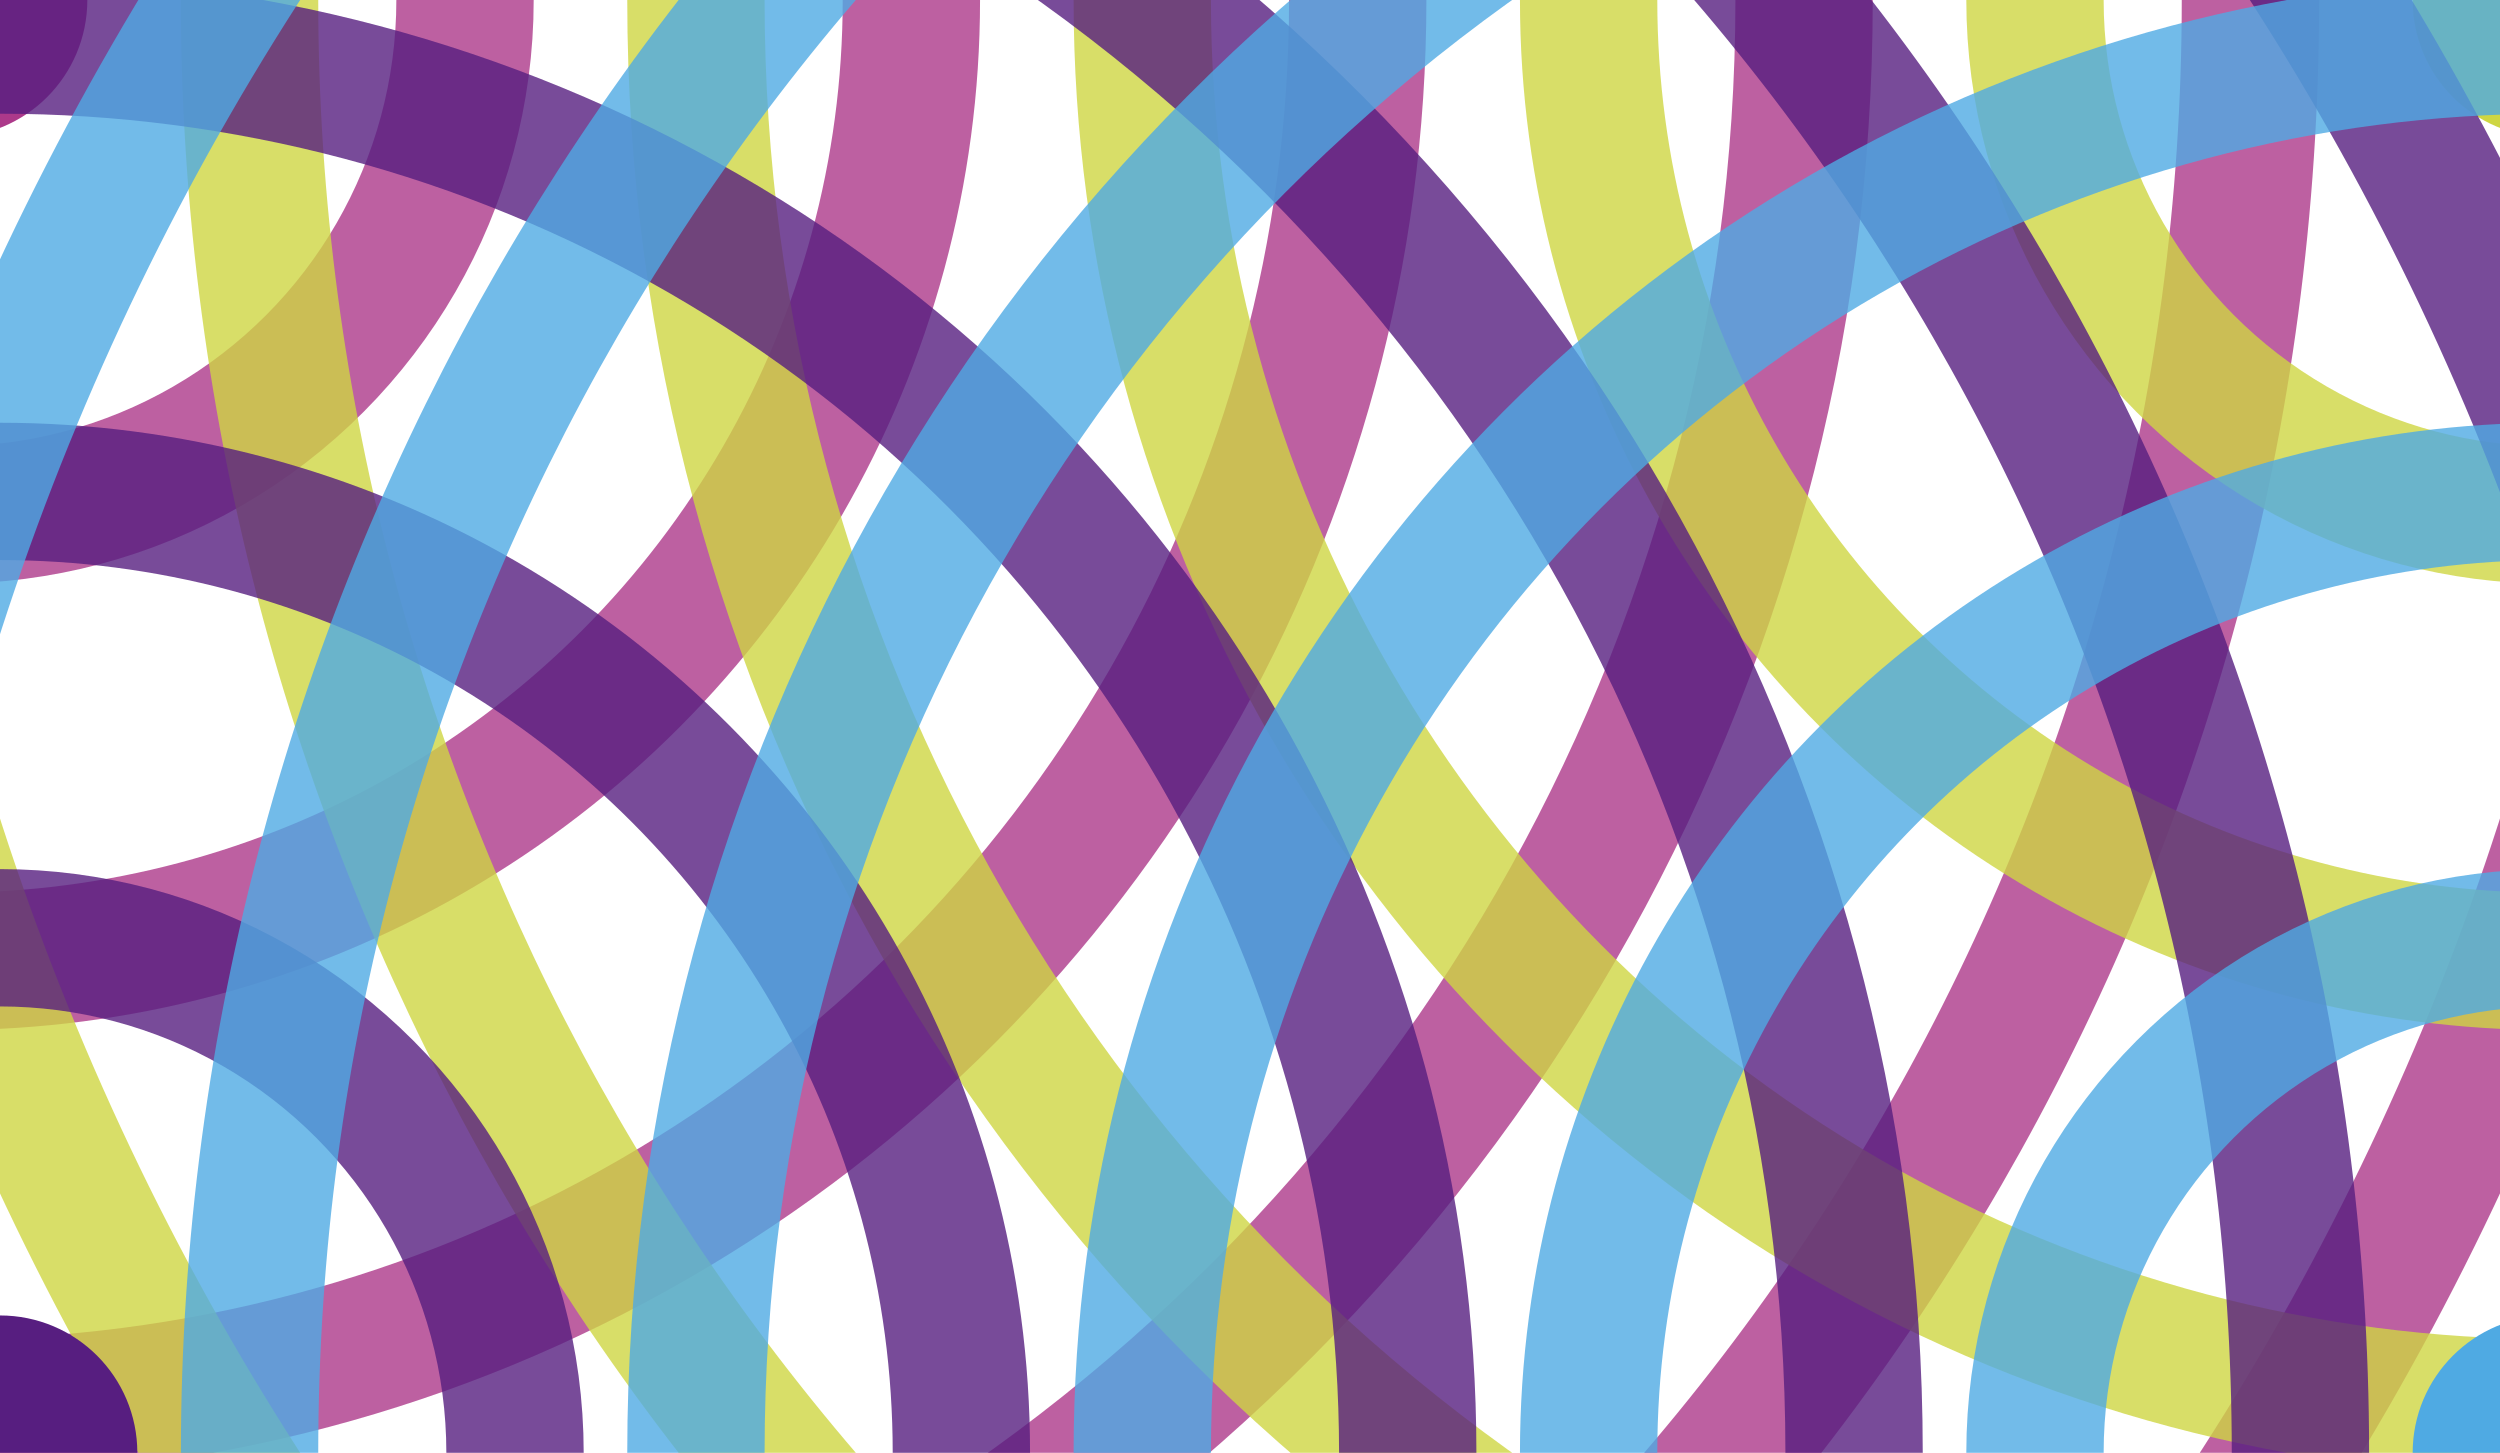 <?xml version="1.0" standalone="no"?>
<svg xmlns="http://www.w3.org/2000/svg" width="1165" height="677">
    <circle cx="-2%" cy="0" r="2em" stroke="#ac398acc" fill="rgba(255, 255, 255, 0)" stroke-width="4em"/>
    <circle cx="-2%" cy="0" r="15em" stroke="rgba(172, 57, 138, .8)" fill="rgba(255, 255, 255, 0)" stroke-width="4em"/>
    <circle cx="-2%" cy="0" r="28em" stroke="rgba(172, 57, 138, .8)" fill="rgba(255, 255, 255, 0)" stroke-width="4em"/>
    <circle cx="-2%" cy="0" r="41em" stroke="rgba(172, 57, 138, .8)" fill="rgba(255, 255, 255, 0)" stroke-width="4em"/>
    <circle cx="-2%" cy="0" r="54em" stroke="rgba(172, 57, 138, .8)" fill="rgba(255, 255, 255, 0)" stroke-width="4em"/>
    <circle cx="-2%" cy="0" r="67em" stroke="rgba(172, 57, 138, .8)" fill="rgba(255, 255, 255, 0)" stroke-width="4em"/>
    <circle cx="-2%" cy="0" r="80em" stroke="rgba(172, 57, 138, .8)" fill="rgba(255, 255, 255, 0)" stroke-width="4em"/>
    <circle cx="-2%" cy="0" r="93em" stroke="rgba(172, 57, 138, .8)" fill="rgba(255, 255, 255, 0)" stroke-width="4em"/>
    <circle cx="-2%" cy="0" r="106em" stroke="rgba(172, 57, 138, .8)" fill="rgba(255, 255, 255, 0)" stroke-width="4em"/>

    <circle cx="102%" cy="0%" r="2em" stroke="#ced643cc" fill="rgba(255, 255, 255, 0)" stroke-width="4em"/>
    <circle cx="102%" cy="0%" r="15em" stroke="rgba(206, 214, 67, .8)" fill="rgba(255, 255, 255, 0)" stroke-width="4em"/>
    <circle cx="102%" cy="0%" r="28em" stroke="rgba(206, 214, 67, .8)" fill="rgba(255, 255, 255, 0)" stroke-width="4em"/>
    <circle cx="102%" cy="0%" r="41em" stroke="rgba(206, 214, 67, .8)" fill="rgba(255, 255, 255, 0)" stroke-width="4em"/>
    <circle cx="102%" cy="0%" r="54em" stroke="rgba(206, 214, 67, .8)" fill="rgba(255, 255, 255, 0)" stroke-width="4em"/>
    <circle cx="102%" cy="0%" r="67em" stroke="rgba(206, 214, 67, .8)" fill="rgba(255, 255, 255, 0)" stroke-width="4em"/>
    <circle cx="102%" cy="0%" r="80em" stroke="rgba(206, 214, 67, .8)" fill="rgba(255, 255, 255, 0)" stroke-width="4em"/>
    <circle cx="102%" cy="0%" r="93em" stroke="rgba(206, 214, 67, .8)" fill="rgba(255, 255, 255, 0)" stroke-width="4em"/>
    <circle cx="102%" cy="0%" r="106em" stroke="rgba(206, 214, 67, .8)" fill="rgba(255, 255, 255, 0)" stroke-width="4em"/>
    
    <circle cx="0%" cy="100%" r="2em" stroke="#571e80cc" fill="rgba(255, 255, 255, 0)" stroke-width="4em"/>
    <circle cx="0%" cy="100%" r="15em" stroke="rgba(87, 30, 128, 0.8)" fill="rgba(255, 255, 255, 0)" stroke-width="4em"/>
    <circle cx="0%" cy="100%" r="28em" stroke="rgba(87, 30, 128, 0.8)" fill="rgba(255, 255, 255, 0)" stroke-width="4em"/>
    <circle cx="0%" cy="100%" r="41em" stroke="rgba(87, 30, 128, 0.8)" fill="rgba(255, 255, 255, 0)" stroke-width="4em"/>
    <circle cx="0%" cy="100%" r="54em" stroke="rgba(87, 30, 128, 0.8)" fill="rgba(255, 255, 255, 0)" stroke-width="4em"/>
    <circle cx="0%" cy="100%" r="67em" stroke="rgba(87, 30, 128, 0.8)" fill="rgba(255, 255, 255, 0)" stroke-width="4em"/>
    <circle cx="0%" cy="100%" r="80em" stroke="rgba(87, 30, 128, 0.8)" fill="rgba(255, 255, 255, 0)" stroke-width="4em"/>
    <circle cx="0%" cy="100%" r="93em" stroke="rgba(87, 30, 128, 0.8)" fill="rgba(255, 255, 255, 0)" stroke-width="4em"/>
    <circle cx="0%" cy="100%" r="106em" stroke="rgba(87, 30, 128, 0.8)" fill="rgba(255, 255, 255, 0)" stroke-width="4em"/>
    
    <circle cx="102%" cy="100%" r="2em" stroke="#4faae3cc" fill="rgba(255, 255, 255, 0)" stroke-width="4em"/>
    <circle cx="102%" cy="100%" r="15em" stroke="rgba(79, 170, 227, 0.8)" fill="rgba(255, 255, 255, 0)" stroke-width="4em"/>
    <circle cx="102%" cy="100%" r="28em" stroke="rgba(79, 170, 227, 0.8)" fill="rgba(255, 255, 255, 0)" stroke-width="4em"/>
    <circle cx="102%" cy="100%" r="41em" stroke="rgba(79, 170, 227, 0.8)" fill="rgba(255, 255, 255, 0)" stroke-width="4em"/>
    <circle cx="102%" cy="100%" r="54em" stroke="rgba(79, 170, 227, 0.8)" fill="rgba(255, 255, 255, 0)" stroke-width="4em"/>
    <circle cx="102%" cy="100%" r="67em" stroke="rgba(79, 170, 227, 0.8)" fill="rgba(255, 255, 255, 0)" stroke-width="4em"/>
    <circle cx="102%" cy="100%" r="80em" stroke="rgba(79, 170, 227, 0.8)" fill="rgba(255, 255, 255, 0)" stroke-width="4em"/>
    <circle cx="102%" cy="100%" r="93em" stroke="rgba(79, 170, 227, 0.8)" fill="rgba(255, 255, 255, 0)" stroke-width="4em"/>
    <circle cx="102%" cy="100%" r="106em" stroke="rgba(79, 170, 227, 0.8)" fill="rgba(255, 255, 255, 0)" stroke-width="4em"/>
</svg>